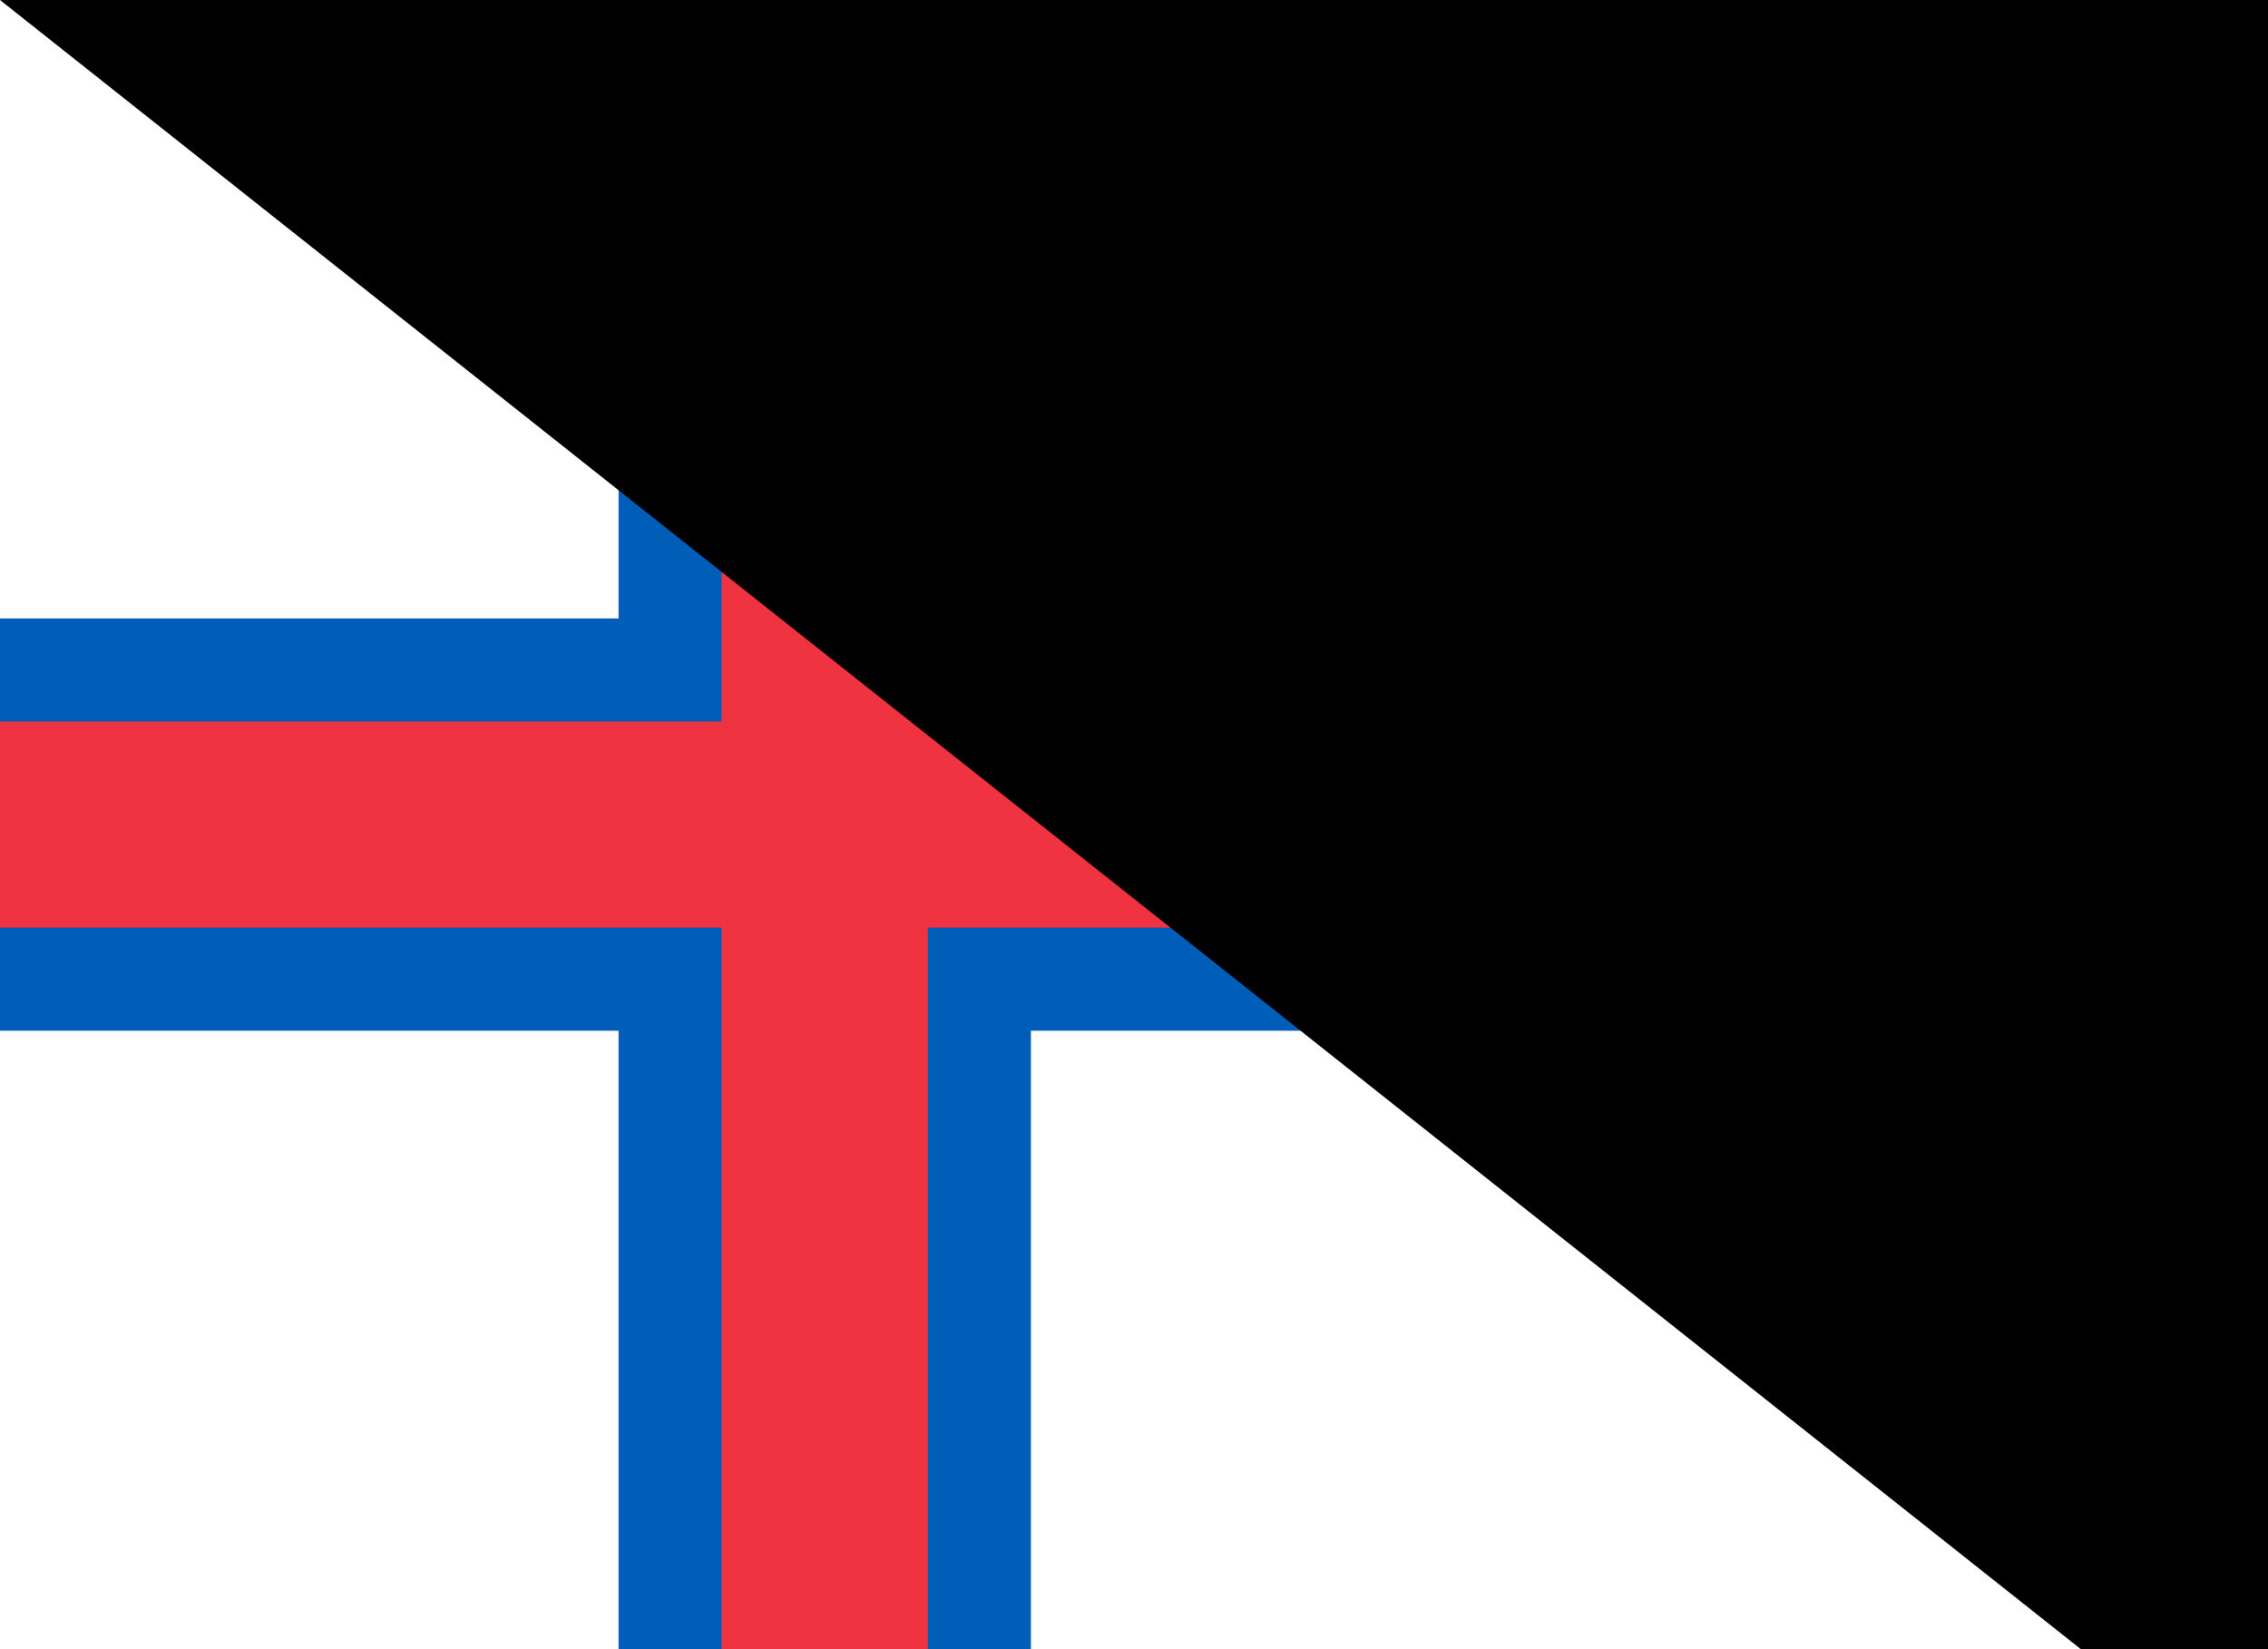 <?xml version="1.0" encoding="utf-8"?>
<svg xmlns="http://www.w3.org/2000/svg" width="1100" height="800" viewBox="0 0 22 16">
<rect fill="#FFF" width="22" height="16"/>
<g fill="#005EB8">
<rect x="6" width="4" height="16"/>
<rect y="6" width="22" height="4"/>
</g>
<g fill="#EF3340">
<rect x="7" width="2" height="16"/>
<rect y="7" width="22" height="2"/>
</g>
<path id="path-b7537" d="m m0 82 m0 65 m0 65 m0 65 m0 65 m0 65 m0 65 m0 65 m0 65 m0 65 m0 65 m0 65 m0 65 m0 65 m0 65 m0 65 m0 65 m0 65 m0 65 m0 65 m0 81 m0 112 m0 107 m0 109 m0 118 m0 75 m0 97 m0 105 m0 66 m0 107 m0 73 m0 83 m0 69 m0 121 m0 98 m0 79 m0 80 m0 78 m0 81 m0 51 m0 121 m0 114 m0 118 m0 116 m0 71 m0 115 m0 100 m0 118 m0 47 m0 88 m0 115 m0 56 m0 115 m0 52 m0 55 m0 73 m0 121 m0 98 m0 74 m0 76 m0 49 m0 104 m0 83 m0 76 m0 104 m0 90 m0 43 m0 56 m0 83 m0 47 m0 109 m0 81 m0 52 m0 100 m0 101 m0 98 m0 102 m0 76 m0 81 m0 87 m0 116 m0 48 m0 52 m0 66 m0 117 m0 65 m0 61 m0 61"/>
</svg>